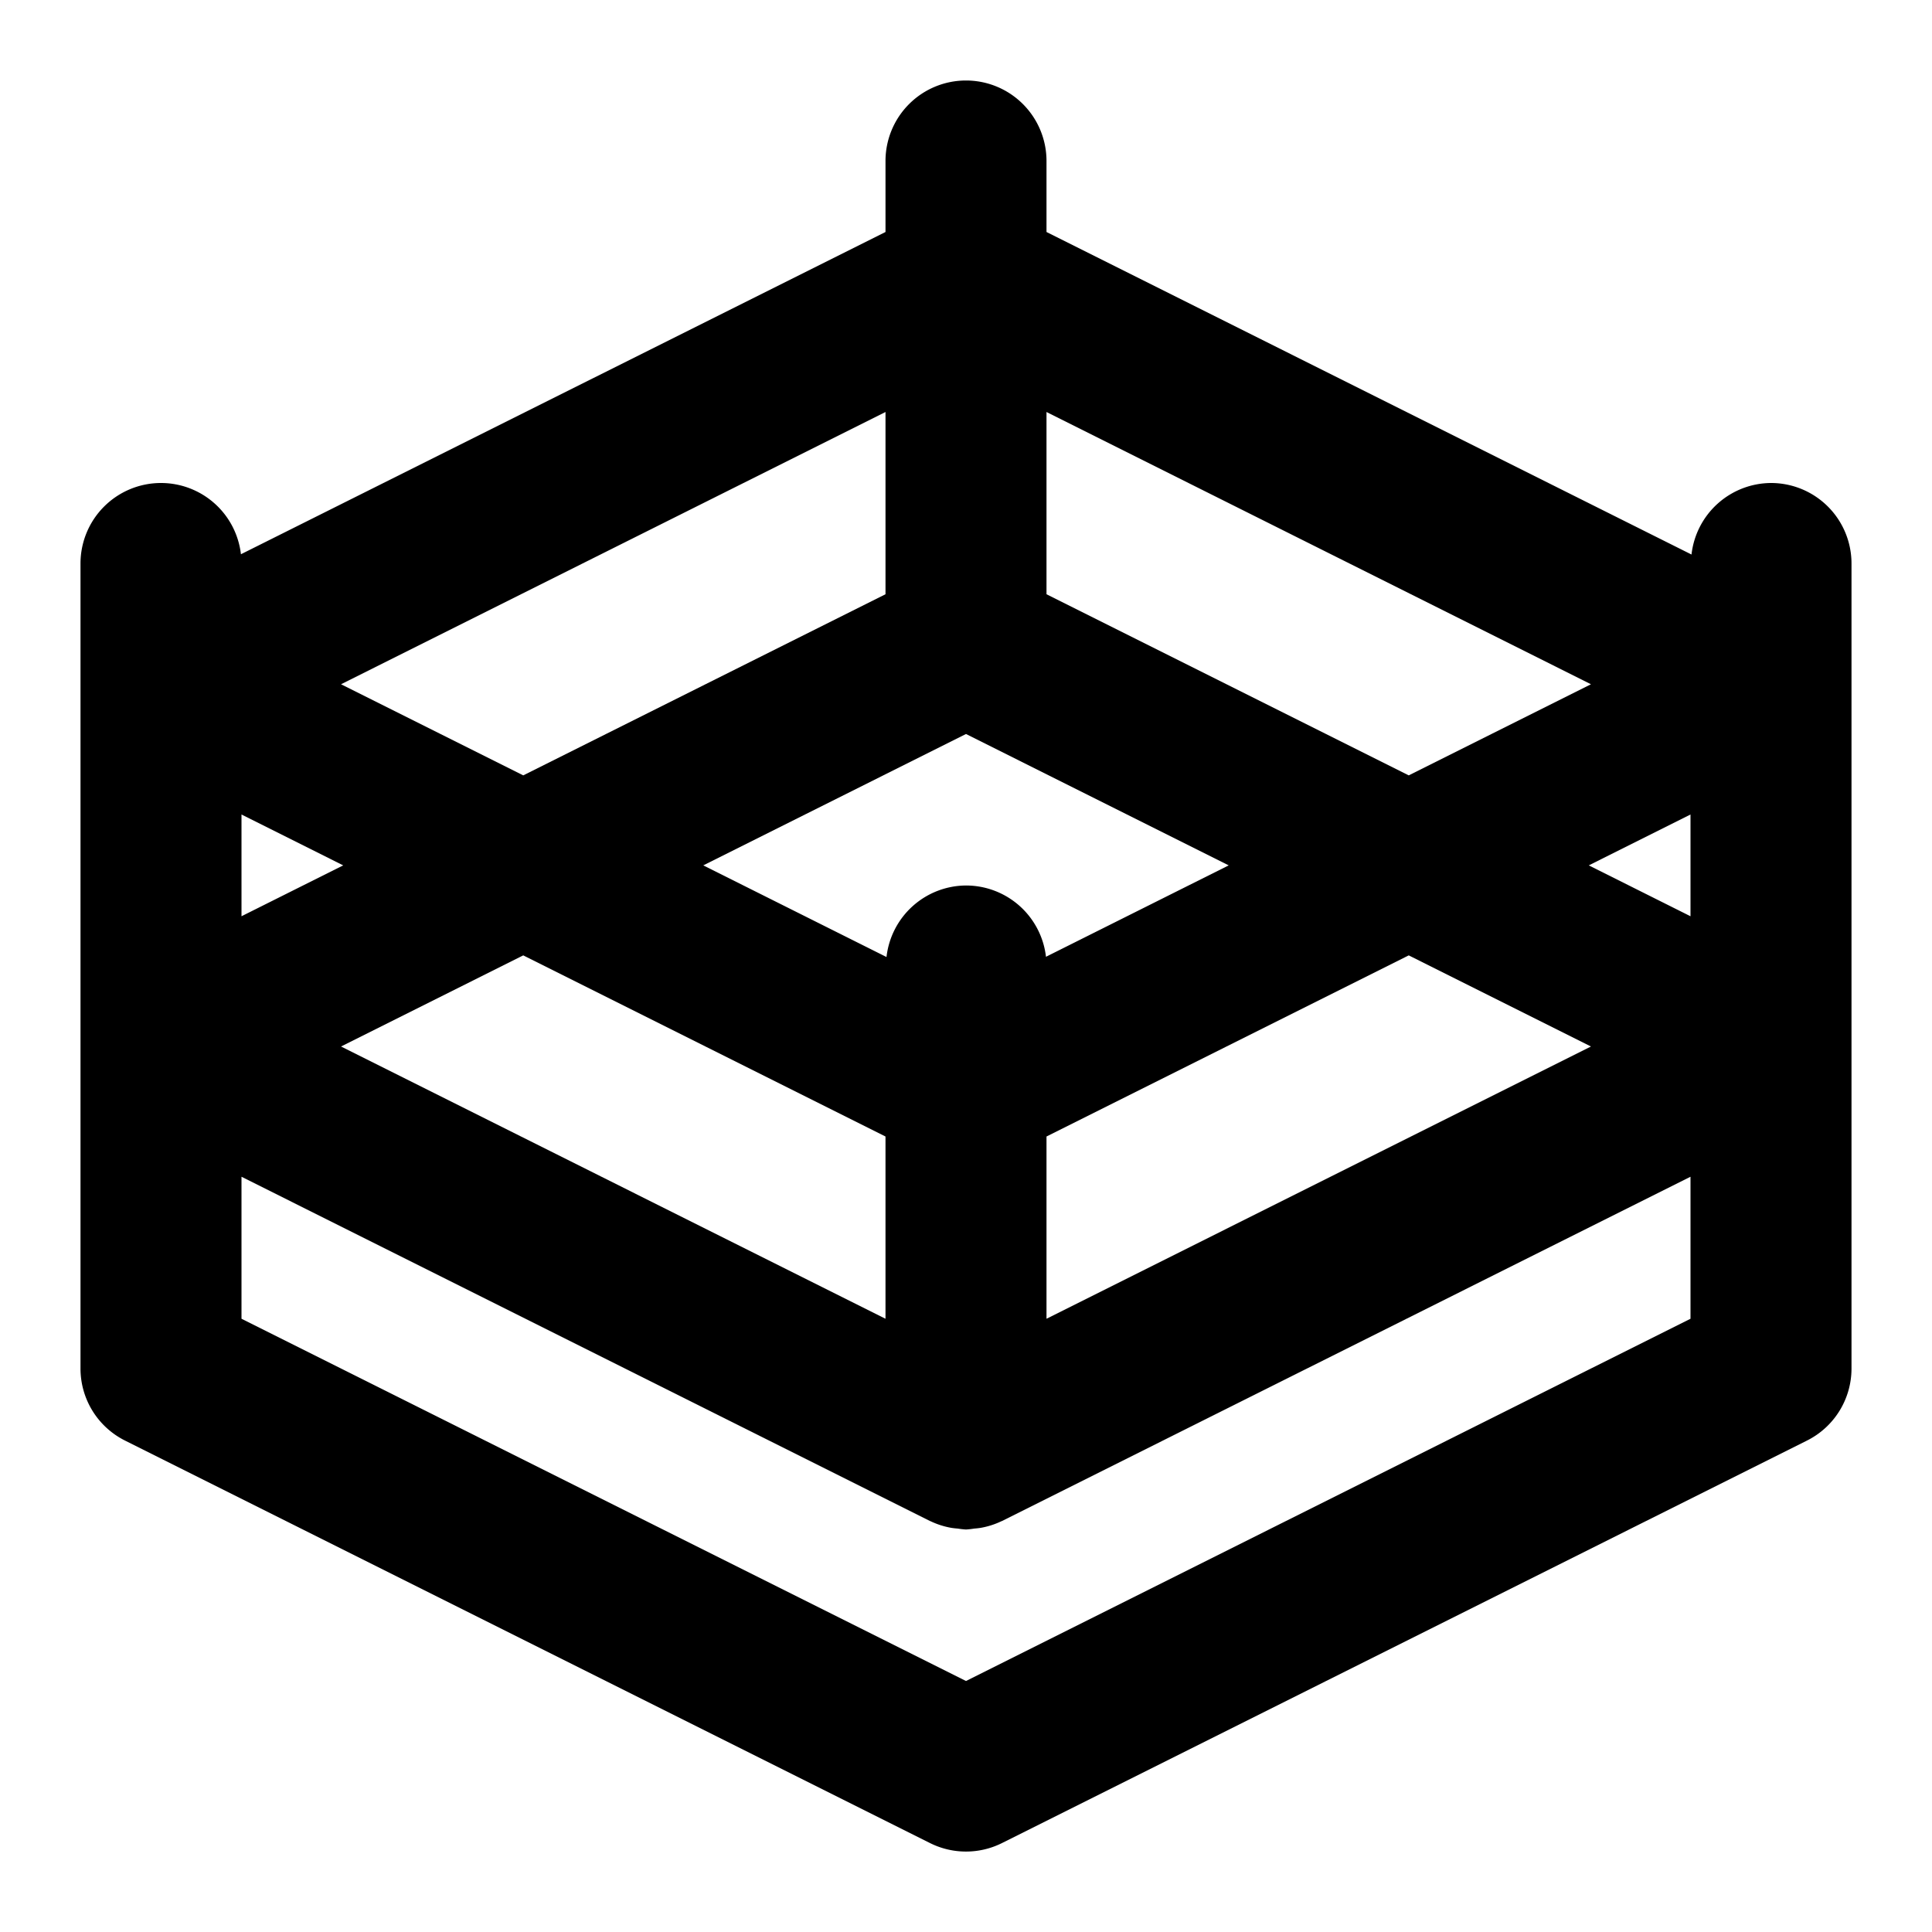 <svg xmlns="http://www.w3.org/2000/svg" width="48" height="48" viewBox="0 0 48 48"><path d="M24 2a2 2 0 0 0-2 2v1.764L5.986 13.77A2 2 0 0 0 4 12a2 2 0 0 0-2 2v20a2 2 0 0 0 1.105 1.79l20 10a2 2 0 0 0 1.79 0l20-10A2 2 0 0 0 46 34V14a2 2 0 0 0-2-2 2 2 0 0 0-1.975 1.777L26 5.764V4a2 2 0 0 0-2-2zm-2 8.236v4.528l-9 4.5L8.473 17zm4 0L39.527 17 35 19.264l-9-4.5zm-2 8 6.527 3.264-4.54 2.271A2 2 0 0 0 24 22a2 2 0 0 0-1.975 1.777L17.473 21.5zm-18 2L8.527 21.5 6 22.764zm36 0v2.528L39.473 21.5zm-29 3.5 9 4.5v4.528L8.473 26zm22 0L39.527 26 26 32.764v-4.528zm-29 5.5 17.105 8.553.012.004a2 2 0 0 0 .518.166 2 2 0 0 0 .16.018A2 2 0 0 0 24 38a2 2 0 0 0 .205-.023 2 2 0 0 0 .16-.018 2 2 0 0 0 .518-.166l.012-.004L42 29.236v3.528l-18 9-18-9z"/></svg>